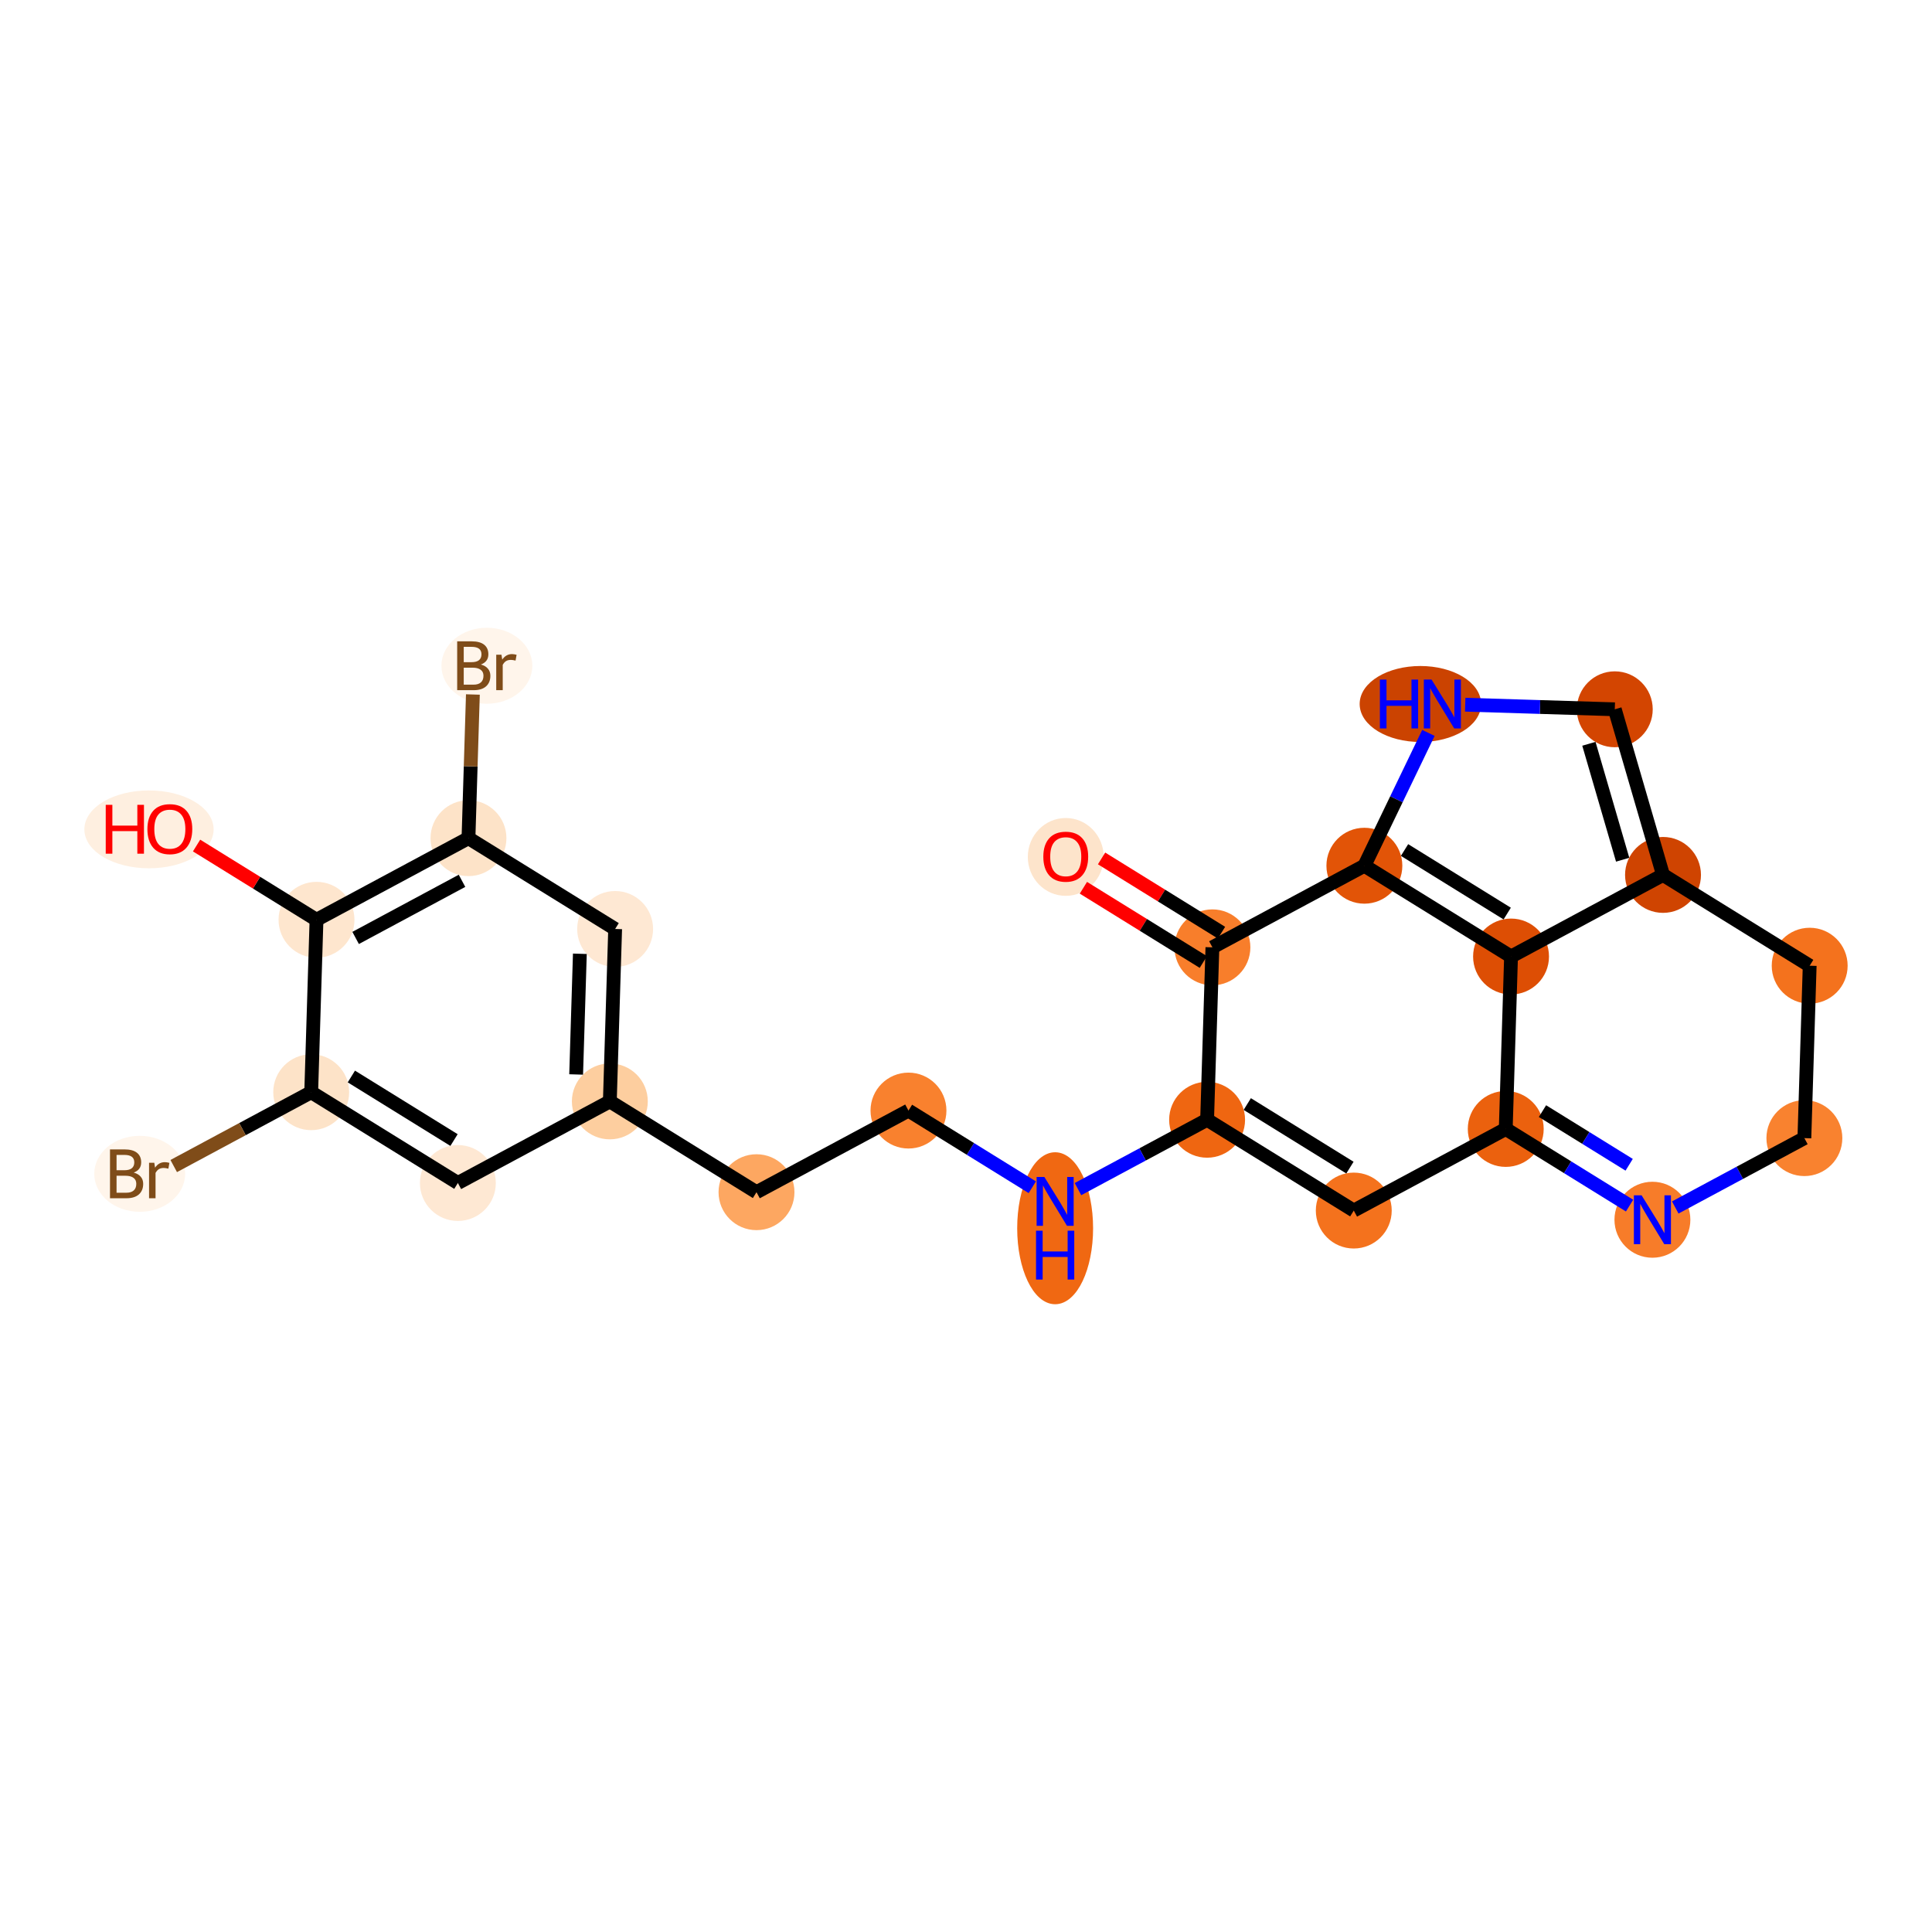 <?xml version='1.0' encoding='iso-8859-1'?>
<svg version='1.1' baseProfile='full'
              xmlns='http://www.w3.org/2000/svg'
                      xmlns:rdkit='http://www.rdkit.org/xml'
                      xmlns:xlink='http://www.w3.org/1999/xlink'
                  xml:space='preserve'
width='280px' height='280px' viewBox='0 0 280 280'>
<!-- END OF HEADER -->
<rect style='opacity:1.0;fill:#FFFFFF;stroke:none' width='280' height='280' x='0' y='0'> </rect>
<ellipse cx='154.456' cy='124.192' rx='5' ry='5.141'  style='fill:#FDE4CB;fill-rule:evenodd;stroke:#FDE4CB;stroke-width:1.0px;stroke-linecap:butt;stroke-linejoin:miter;stroke-opacity:1' />
<ellipse cx='175.712' cy='137.296' rx='5' ry='5'  style='fill:#F87E2B;fill-rule:evenodd;stroke:#F87E2B;stroke-width:1.0px;stroke-linecap:butt;stroke-linejoin:miter;stroke-opacity:1' />
<ellipse cx='174.943' cy='162.284' rx='5' ry='5'  style='fill:#EF6611;fill-rule:evenodd;stroke:#EF6611;stroke-width:1.0px;stroke-linecap:butt;stroke-linejoin:miter;stroke-opacity:1' />
<ellipse cx='152.919' cy='178.007' rx='5' ry='10.513'  style='fill:#F06812;fill-rule:evenodd;stroke:#F06812;stroke-width:1.0px;stroke-linecap:butt;stroke-linejoin:miter;stroke-opacity:1' />
<ellipse cx='131.663' cy='160.953' rx='5' ry='5'  style='fill:#F9812E;fill-rule:evenodd;stroke:#F9812E;stroke-width:1.0px;stroke-linecap:butt;stroke-linejoin:miter;stroke-opacity:1' />
<ellipse cx='109.638' cy='172.782' rx='5' ry='5'  style='fill:#FDA761;fill-rule:evenodd;stroke:#FDA761;stroke-width:1.0px;stroke-linecap:butt;stroke-linejoin:miter;stroke-opacity:1' />
<ellipse cx='88.382' cy='159.622' rx='5' ry='5'  style='fill:#FDCE9F;fill-rule:evenodd;stroke:#FDCE9F;stroke-width:1.0px;stroke-linecap:butt;stroke-linejoin:miter;stroke-opacity:1' />
<ellipse cx='89.151' cy='134.634' rx='5' ry='5'  style='fill:#FEE8D3;fill-rule:evenodd;stroke:#FEE8D3;stroke-width:1.0px;stroke-linecap:butt;stroke-linejoin:miter;stroke-opacity:1' />
<ellipse cx='67.895' cy='121.474' rx='5' ry='5'  style='fill:#FDE3C8;fill-rule:evenodd;stroke:#FDE3C8;stroke-width:1.0px;stroke-linecap:butt;stroke-linejoin:miter;stroke-opacity:1' />
<ellipse cx='70.563' cy='96.486' rx='6.088' ry='5.006'  style='fill:#FFF5EB;fill-rule:evenodd;stroke:#FFF5EB;stroke-width:1.0px;stroke-linecap:butt;stroke-linejoin:miter;stroke-opacity:1' />
<ellipse cx='45.87' cy='133.303' rx='5' ry='5'  style='fill:#FEE6CE;fill-rule:evenodd;stroke:#FEE6CE;stroke-width:1.0px;stroke-linecap:butt;stroke-linejoin:miter;stroke-opacity:1' />
<ellipse cx='21.594' cy='120.198' rx='8.867' ry='5.141'  style='fill:#FEEFE0;fill-rule:evenodd;stroke:#FEEFE0;stroke-width:1.0px;stroke-linecap:butt;stroke-linejoin:miter;stroke-opacity:1' />
<ellipse cx='45.102' cy='158.291' rx='5' ry='5'  style='fill:#FDE3C8;fill-rule:evenodd;stroke:#FDE3C8;stroke-width:1.0px;stroke-linecap:butt;stroke-linejoin:miter;stroke-opacity:1' />
<ellipse cx='20.247' cy='170.119' rx='6.088' ry='5.006'  style='fill:#FFF5EB;fill-rule:evenodd;stroke:#FFF5EB;stroke-width:1.0px;stroke-linecap:butt;stroke-linejoin:miter;stroke-opacity:1' />
<ellipse cx='66.358' cy='171.45' rx='5' ry='5'  style='fill:#FEE8D3;fill-rule:evenodd;stroke:#FEE8D3;stroke-width:1.0px;stroke-linecap:butt;stroke-linejoin:miter;stroke-opacity:1' />
<ellipse cx='196.199' cy='175.444' rx='5' ry='5'  style='fill:#F4721D;fill-rule:evenodd;stroke:#F4721D;stroke-width:1.0px;stroke-linecap:butt;stroke-linejoin:miter;stroke-opacity:1' />
<ellipse cx='218.224' cy='163.615' rx='5' ry='5'  style='fill:#EB610E;fill-rule:evenodd;stroke:#EB610E;stroke-width:1.0px;stroke-linecap:butt;stroke-linejoin:miter;stroke-opacity:1' />
<ellipse cx='239.48' cy='176.775' rx='5' ry='5.006'  style='fill:#F77C29;fill-rule:evenodd;stroke:#F77C29;stroke-width:1.0px;stroke-linecap:butt;stroke-linejoin:miter;stroke-opacity:1' />
<ellipse cx='261.504' cy='164.946' rx='5' ry='5'  style='fill:#F9822F;fill-rule:evenodd;stroke:#F9822F;stroke-width:1.0px;stroke-linecap:butt;stroke-linejoin:miter;stroke-opacity:1' />
<ellipse cx='262.273' cy='139.958' rx='5' ry='5'  style='fill:#F4721D;fill-rule:evenodd;stroke:#F4721D;stroke-width:1.0px;stroke-linecap:butt;stroke-linejoin:miter;stroke-opacity:1' />
<ellipse cx='241.017' cy='126.799' rx='5' ry='5'  style='fill:#CF4401;fill-rule:evenodd;stroke:#CF4401;stroke-width:1.0px;stroke-linecap:butt;stroke-linejoin:miter;stroke-opacity:1' />
<ellipse cx='234.026' cy='102.796' rx='5' ry='5'  style='fill:#D34501;fill-rule:evenodd;stroke:#D34501;stroke-width:1.0px;stroke-linecap:butt;stroke-linejoin:miter;stroke-opacity:1' />
<ellipse cx='205.853' cy='102.028' rx='8.301' ry='5.006'  style='fill:#CB4301;fill-rule:evenodd;stroke:#CB4301;stroke-width:1.0px;stroke-linecap:butt;stroke-linejoin:miter;stroke-opacity:1' />
<ellipse cx='197.736' cy='125.468' rx='5' ry='5'  style='fill:#E25407;fill-rule:evenodd;stroke:#E25407;stroke-width:1.0px;stroke-linecap:butt;stroke-linejoin:miter;stroke-opacity:1' />
<ellipse cx='218.992' cy='138.627' rx='5' ry='5'  style='fill:#DD4E04;fill-rule:evenodd;stroke:#DD4E04;stroke-width:1.0px;stroke-linecap:butt;stroke-linejoin:miter;stroke-opacity:1' />
<path class='bond-0 atom-0 atom-1' d='M 157.015,128.661 L 165.705,134.042' style='fill:none;fill-rule:evenodd;stroke:#FF0000;stroke-width:2.0px;stroke-linecap:butt;stroke-linejoin:miter;stroke-opacity:1' />
<path class='bond-0 atom-0 atom-1' d='M 165.705,134.042 L 174.396,139.422' style='fill:none;fill-rule:evenodd;stroke:#000000;stroke-width:2.0px;stroke-linecap:butt;stroke-linejoin:miter;stroke-opacity:1' />
<path class='bond-0 atom-0 atom-1' d='M 159.647,124.41 L 168.337,129.79' style='fill:none;fill-rule:evenodd;stroke:#FF0000;stroke-width:2.0px;stroke-linecap:butt;stroke-linejoin:miter;stroke-opacity:1' />
<path class='bond-0 atom-0 atom-1' d='M 168.337,129.79 L 177.028,135.171' style='fill:none;fill-rule:evenodd;stroke:#000000;stroke-width:2.0px;stroke-linecap:butt;stroke-linejoin:miter;stroke-opacity:1' />
<path class='bond-1 atom-1 atom-2' d='M 175.712,137.296 L 174.943,162.284' style='fill:none;fill-rule:evenodd;stroke:#000000;stroke-width:2.0px;stroke-linecap:butt;stroke-linejoin:miter;stroke-opacity:1' />
<path class='bond-24 atom-23 atom-1' d='M 197.736,125.468 L 175.712,137.296' style='fill:none;fill-rule:evenodd;stroke:#000000;stroke-width:2.0px;stroke-linecap:butt;stroke-linejoin:miter;stroke-opacity:1' />
<path class='bond-2 atom-2 atom-3' d='M 174.943,162.284 L 165.586,167.31' style='fill:none;fill-rule:evenodd;stroke:#000000;stroke-width:2.0px;stroke-linecap:butt;stroke-linejoin:miter;stroke-opacity:1' />
<path class='bond-2 atom-2 atom-3' d='M 165.586,167.31 L 156.229,172.335' style='fill:none;fill-rule:evenodd;stroke:#0000FF;stroke-width:2.0px;stroke-linecap:butt;stroke-linejoin:miter;stroke-opacity:1' />
<path class='bond-14 atom-2 atom-15' d='M 174.943,162.284 L 196.199,175.444' style='fill:none;fill-rule:evenodd;stroke:#000000;stroke-width:2.0px;stroke-linecap:butt;stroke-linejoin:miter;stroke-opacity:1' />
<path class='bond-14 atom-2 atom-15' d='M 180.764,160.007 L 195.643,169.219' style='fill:none;fill-rule:evenodd;stroke:#000000;stroke-width:2.0px;stroke-linecap:butt;stroke-linejoin:miter;stroke-opacity:1' />
<path class='bond-3 atom-3 atom-4' d='M 149.609,172.063 L 140.636,166.508' style='fill:none;fill-rule:evenodd;stroke:#0000FF;stroke-width:2.0px;stroke-linecap:butt;stroke-linejoin:miter;stroke-opacity:1' />
<path class='bond-3 atom-3 atom-4' d='M 140.636,166.508 L 131.663,160.953' style='fill:none;fill-rule:evenodd;stroke:#000000;stroke-width:2.0px;stroke-linecap:butt;stroke-linejoin:miter;stroke-opacity:1' />
<path class='bond-4 atom-4 atom-5' d='M 131.663,160.953 L 109.638,172.782' style='fill:none;fill-rule:evenodd;stroke:#000000;stroke-width:2.0px;stroke-linecap:butt;stroke-linejoin:miter;stroke-opacity:1' />
<path class='bond-5 atom-5 atom-6' d='M 109.638,172.782 L 88.382,159.622' style='fill:none;fill-rule:evenodd;stroke:#000000;stroke-width:2.0px;stroke-linecap:butt;stroke-linejoin:miter;stroke-opacity:1' />
<path class='bond-6 atom-6 atom-7' d='M 88.382,159.622 L 89.151,134.634' style='fill:none;fill-rule:evenodd;stroke:#000000;stroke-width:2.0px;stroke-linecap:butt;stroke-linejoin:miter;stroke-opacity:1' />
<path class='bond-6 atom-6 atom-7' d='M 83.5,155.72 L 84.038,138.229' style='fill:none;fill-rule:evenodd;stroke:#000000;stroke-width:2.0px;stroke-linecap:butt;stroke-linejoin:miter;stroke-opacity:1' />
<path class='bond-25 atom-14 atom-6' d='M 66.358,171.45 L 88.382,159.622' style='fill:none;fill-rule:evenodd;stroke:#000000;stroke-width:2.0px;stroke-linecap:butt;stroke-linejoin:miter;stroke-opacity:1' />
<path class='bond-7 atom-7 atom-8' d='M 89.151,134.634 L 67.895,121.474' style='fill:none;fill-rule:evenodd;stroke:#000000;stroke-width:2.0px;stroke-linecap:butt;stroke-linejoin:miter;stroke-opacity:1' />
<path class='bond-8 atom-8 atom-9' d='M 67.895,121.474 L 68.215,111.063' style='fill:none;fill-rule:evenodd;stroke:#000000;stroke-width:2.0px;stroke-linecap:butt;stroke-linejoin:miter;stroke-opacity:1' />
<path class='bond-8 atom-8 atom-9' d='M 68.215,111.063 L 68.535,100.651' style='fill:none;fill-rule:evenodd;stroke:#7F4C19;stroke-width:2.0px;stroke-linecap:butt;stroke-linejoin:miter;stroke-opacity:1' />
<path class='bond-9 atom-8 atom-10' d='M 67.895,121.474 L 45.87,133.303' style='fill:none;fill-rule:evenodd;stroke:#000000;stroke-width:2.0px;stroke-linecap:butt;stroke-linejoin:miter;stroke-opacity:1' />
<path class='bond-9 atom-8 atom-10' d='M 66.957,127.654 L 51.54,135.934' style='fill:none;fill-rule:evenodd;stroke:#000000;stroke-width:2.0px;stroke-linecap:butt;stroke-linejoin:miter;stroke-opacity:1' />
<path class='bond-10 atom-10 atom-11' d='M 45.87,133.303 L 37.18,127.923' style='fill:none;fill-rule:evenodd;stroke:#000000;stroke-width:2.0px;stroke-linecap:butt;stroke-linejoin:miter;stroke-opacity:1' />
<path class='bond-10 atom-10 atom-11' d='M 37.18,127.923 L 28.489,122.542' style='fill:none;fill-rule:evenodd;stroke:#FF0000;stroke-width:2.0px;stroke-linecap:butt;stroke-linejoin:miter;stroke-opacity:1' />
<path class='bond-11 atom-10 atom-12' d='M 45.87,133.303 L 45.102,158.291' style='fill:none;fill-rule:evenodd;stroke:#000000;stroke-width:2.0px;stroke-linecap:butt;stroke-linejoin:miter;stroke-opacity:1' />
<path class='bond-12 atom-12 atom-13' d='M 45.102,158.291 L 35.139,163.641' style='fill:none;fill-rule:evenodd;stroke:#000000;stroke-width:2.0px;stroke-linecap:butt;stroke-linejoin:miter;stroke-opacity:1' />
<path class='bond-12 atom-12 atom-13' d='M 35.139,163.641 L 25.177,168.992' style='fill:none;fill-rule:evenodd;stroke:#7F4C19;stroke-width:2.0px;stroke-linecap:butt;stroke-linejoin:miter;stroke-opacity:1' />
<path class='bond-13 atom-12 atom-14' d='M 45.102,158.291 L 66.358,171.45' style='fill:none;fill-rule:evenodd;stroke:#000000;stroke-width:2.0px;stroke-linecap:butt;stroke-linejoin:miter;stroke-opacity:1' />
<path class='bond-13 atom-12 atom-14' d='M 50.922,156.014 L 65.801,165.225' style='fill:none;fill-rule:evenodd;stroke:#000000;stroke-width:2.0px;stroke-linecap:butt;stroke-linejoin:miter;stroke-opacity:1' />
<path class='bond-15 atom-15 atom-16' d='M 196.199,175.444 L 218.224,163.615' style='fill:none;fill-rule:evenodd;stroke:#000000;stroke-width:2.0px;stroke-linecap:butt;stroke-linejoin:miter;stroke-opacity:1' />
<path class='bond-16 atom-16 atom-17' d='M 218.224,163.615 L 227.197,169.171' style='fill:none;fill-rule:evenodd;stroke:#000000;stroke-width:2.0px;stroke-linecap:butt;stroke-linejoin:miter;stroke-opacity:1' />
<path class='bond-16 atom-16 atom-17' d='M 227.197,169.171 L 236.17,174.726' style='fill:none;fill-rule:evenodd;stroke:#0000FF;stroke-width:2.0px;stroke-linecap:butt;stroke-linejoin:miter;stroke-opacity:1' />
<path class='bond-16 atom-16 atom-17' d='M 223.548,161.031 L 229.829,164.919' style='fill:none;fill-rule:evenodd;stroke:#000000;stroke-width:2.0px;stroke-linecap:butt;stroke-linejoin:miter;stroke-opacity:1' />
<path class='bond-16 atom-16 atom-17' d='M 229.829,164.919 L 236.11,168.808' style='fill:none;fill-rule:evenodd;stroke:#0000FF;stroke-width:2.0px;stroke-linecap:butt;stroke-linejoin:miter;stroke-opacity:1' />
<path class='bond-26 atom-24 atom-16' d='M 218.992,138.627 L 218.224,163.615' style='fill:none;fill-rule:evenodd;stroke:#000000;stroke-width:2.0px;stroke-linecap:butt;stroke-linejoin:miter;stroke-opacity:1' />
<path class='bond-17 atom-17 atom-18' d='M 242.79,174.997 L 252.147,169.972' style='fill:none;fill-rule:evenodd;stroke:#0000FF;stroke-width:2.0px;stroke-linecap:butt;stroke-linejoin:miter;stroke-opacity:1' />
<path class='bond-17 atom-17 atom-18' d='M 252.147,169.972 L 261.504,164.946' style='fill:none;fill-rule:evenodd;stroke:#000000;stroke-width:2.0px;stroke-linecap:butt;stroke-linejoin:miter;stroke-opacity:1' />
<path class='bond-18 atom-18 atom-19' d='M 261.504,164.946 L 262.273,139.958' style='fill:none;fill-rule:evenodd;stroke:#000000;stroke-width:2.0px;stroke-linecap:butt;stroke-linejoin:miter;stroke-opacity:1' />
<path class='bond-19 atom-19 atom-20' d='M 262.273,139.958 L 241.017,126.799' style='fill:none;fill-rule:evenodd;stroke:#000000;stroke-width:2.0px;stroke-linecap:butt;stroke-linejoin:miter;stroke-opacity:1' />
<path class='bond-20 atom-20 atom-21' d='M 241.017,126.799 L 234.026,102.796' style='fill:none;fill-rule:evenodd;stroke:#000000;stroke-width:2.0px;stroke-linecap:butt;stroke-linejoin:miter;stroke-opacity:1' />
<path class='bond-20 atom-20 atom-21' d='M 235.168,124.597 L 230.274,107.795' style='fill:none;fill-rule:evenodd;stroke:#000000;stroke-width:2.0px;stroke-linecap:butt;stroke-linejoin:miter;stroke-opacity:1' />
<path class='bond-27 atom-24 atom-20' d='M 218.992,138.627 L 241.017,126.799' style='fill:none;fill-rule:evenodd;stroke:#000000;stroke-width:2.0px;stroke-linecap:butt;stroke-linejoin:miter;stroke-opacity:1' />
<path class='bond-21 atom-21 atom-22' d='M 234.026,102.796 L 223.187,102.463' style='fill:none;fill-rule:evenodd;stroke:#000000;stroke-width:2.0px;stroke-linecap:butt;stroke-linejoin:miter;stroke-opacity:1' />
<path class='bond-21 atom-21 atom-22' d='M 223.187,102.463 L 212.348,102.13' style='fill:none;fill-rule:evenodd;stroke:#0000FF;stroke-width:2.0px;stroke-linecap:butt;stroke-linejoin:miter;stroke-opacity:1' />
<path class='bond-22 atom-22 atom-23' d='M 207.017,106.218 L 202.377,115.843' style='fill:none;fill-rule:evenodd;stroke:#0000FF;stroke-width:2.0px;stroke-linecap:butt;stroke-linejoin:miter;stroke-opacity:1' />
<path class='bond-22 atom-22 atom-23' d='M 202.377,115.843 L 197.736,125.468' style='fill:none;fill-rule:evenodd;stroke:#000000;stroke-width:2.0px;stroke-linecap:butt;stroke-linejoin:miter;stroke-opacity:1' />
<path class='bond-23 atom-23 atom-24' d='M 197.736,125.468 L 218.992,138.627' style='fill:none;fill-rule:evenodd;stroke:#000000;stroke-width:2.0px;stroke-linecap:butt;stroke-linejoin:miter;stroke-opacity:1' />
<path class='bond-23 atom-23 atom-24' d='M 203.557,123.191 L 218.436,132.402' style='fill:none;fill-rule:evenodd;stroke:#000000;stroke-width:2.0px;stroke-linecap:butt;stroke-linejoin:miter;stroke-opacity:1' />
<path  class='atom-0' d='M 151.206 124.157
Q 151.206 122.457, 152.046 121.507
Q 152.886 120.557, 154.456 120.557
Q 156.026 120.557, 156.866 121.507
Q 157.706 122.457, 157.706 124.157
Q 157.706 125.877, 156.856 126.857
Q 156.006 127.827, 154.456 127.827
Q 152.896 127.827, 152.046 126.857
Q 151.206 125.887, 151.206 124.157
M 154.456 127.027
Q 155.536 127.027, 156.116 126.307
Q 156.706 125.577, 156.706 124.157
Q 156.706 122.767, 156.116 122.067
Q 155.536 121.357, 154.456 121.357
Q 153.376 121.357, 152.786 122.057
Q 152.206 122.757, 152.206 124.157
Q 152.206 125.587, 152.786 126.307
Q 153.376 127.027, 154.456 127.027
' fill='#FF0000'/>
<path  class='atom-3' d='M 151.354 170.573
L 153.674 174.323
Q 153.904 174.693, 154.274 175.363
Q 154.644 176.033, 154.664 176.073
L 154.664 170.573
L 155.604 170.573
L 155.604 177.653
L 154.634 177.653
L 152.144 173.553
Q 151.854 173.073, 151.544 172.523
Q 151.244 171.973, 151.154 171.803
L 151.154 177.653
L 150.234 177.653
L 150.234 170.573
L 151.354 170.573
' fill='#0000FF'/>
<path  class='atom-3' d='M 150.149 178.361
L 151.109 178.361
L 151.109 181.371
L 154.729 181.371
L 154.729 178.361
L 155.689 178.361
L 155.689 185.441
L 154.729 185.441
L 154.729 182.171
L 151.109 182.171
L 151.109 185.441
L 150.149 185.441
L 150.149 178.361
' fill='#0000FF'/>
<path  class='atom-9' d='M 69.698 96.306
Q 70.378 96.496, 70.718 96.916
Q 71.068 97.326, 71.068 97.936
Q 71.068 98.916, 70.438 99.476
Q 69.818 100.026, 68.638 100.026
L 66.258 100.026
L 66.258 92.947
L 68.348 92.947
Q 69.558 92.947, 70.168 93.436
Q 70.778 93.927, 70.778 94.826
Q 70.778 95.897, 69.698 96.306
M 67.208 93.746
L 67.208 95.966
L 68.348 95.966
Q 69.048 95.966, 69.408 95.686
Q 69.778 95.397, 69.778 94.826
Q 69.778 93.746, 68.348 93.746
L 67.208 93.746
M 68.638 99.226
Q 69.328 99.226, 69.698 98.896
Q 70.068 98.566, 70.068 97.936
Q 70.068 97.356, 69.658 97.066
Q 69.258 96.766, 68.488 96.766
L 67.208 96.766
L 67.208 99.226
L 68.638 99.226
' fill='#7F4C19'/>
<path  class='atom-9' d='M 72.678 94.886
L 72.788 95.597
Q 73.328 94.796, 74.208 94.796
Q 74.488 94.796, 74.868 94.897
L 74.718 95.737
Q 74.288 95.636, 74.048 95.636
Q 73.628 95.636, 73.348 95.806
Q 73.078 95.966, 72.858 96.356
L 72.858 100.026
L 71.918 100.026
L 71.918 94.886
L 72.678 94.886
' fill='#7F4C19'/>
<path  class='atom-11' d='M 15.324 116.643
L 16.284 116.643
L 16.284 119.653
L 19.904 119.653
L 19.904 116.643
L 20.864 116.643
L 20.864 123.723
L 19.904 123.723
L 19.904 120.453
L 16.284 120.453
L 16.284 123.723
L 15.324 123.723
L 15.324 116.643
' fill='#FF0000'/>
<path  class='atom-11' d='M 21.364 120.163
Q 21.364 118.463, 22.204 117.513
Q 23.044 116.563, 24.614 116.563
Q 26.184 116.563, 27.024 117.513
Q 27.864 118.463, 27.864 120.163
Q 27.864 121.883, 27.014 122.863
Q 26.164 123.833, 24.614 123.833
Q 23.054 123.833, 22.204 122.863
Q 21.364 121.893, 21.364 120.163
M 24.614 123.033
Q 25.694 123.033, 26.274 122.313
Q 26.864 121.583, 26.864 120.163
Q 26.864 118.773, 26.274 118.073
Q 25.694 117.363, 24.614 117.363
Q 23.534 117.363, 22.944 118.063
Q 22.364 118.763, 22.364 120.163
Q 22.364 121.593, 22.944 122.313
Q 23.534 123.033, 24.614 123.033
' fill='#FF0000'/>
<path  class='atom-13' d='M 19.382 169.939
Q 20.062 170.129, 20.402 170.549
Q 20.752 170.959, 20.752 171.569
Q 20.752 172.549, 20.122 173.109
Q 19.502 173.659, 18.322 173.659
L 15.942 173.659
L 15.942 166.579
L 18.032 166.579
Q 19.242 166.579, 19.852 167.069
Q 20.462 167.559, 20.462 168.459
Q 20.462 169.529, 19.382 169.939
M 16.892 167.379
L 16.892 169.599
L 18.032 169.599
Q 18.732 169.599, 19.092 169.319
Q 19.462 169.029, 19.462 168.459
Q 19.462 167.379, 18.032 167.379
L 16.892 167.379
M 18.322 172.859
Q 19.012 172.859, 19.382 172.529
Q 19.752 172.199, 19.752 171.569
Q 19.752 170.989, 19.342 170.699
Q 18.942 170.399, 18.172 170.399
L 16.892 170.399
L 16.892 172.859
L 18.322 172.859
' fill='#7F4C19'/>
<path  class='atom-13' d='M 22.362 168.519
L 22.472 169.229
Q 23.012 168.429, 23.892 168.429
Q 24.172 168.429, 24.552 168.529
L 24.402 169.369
Q 23.972 169.269, 23.732 169.269
Q 23.312 169.269, 23.032 169.439
Q 22.762 169.599, 22.542 169.989
L 22.542 173.659
L 21.602 173.659
L 21.602 168.519
L 22.362 168.519
' fill='#7F4C19'/>
<path  class='atom-17' d='M 237.915 173.235
L 240.235 176.985
Q 240.465 177.355, 240.835 178.025
Q 241.205 178.695, 241.225 178.735
L 241.225 173.235
L 242.165 173.235
L 242.165 180.315
L 241.195 180.315
L 238.705 176.215
Q 238.415 175.735, 238.105 175.185
Q 237.805 174.635, 237.715 174.465
L 237.715 180.315
L 236.795 180.315
L 236.795 173.235
L 237.915 173.235
' fill='#0000FF'/>
<path  class='atom-22' d='M 199.983 98.488
L 200.943 98.488
L 200.943 101.498
L 204.563 101.498
L 204.563 98.488
L 205.523 98.488
L 205.523 105.568
L 204.563 105.568
L 204.563 102.298
L 200.943 102.298
L 200.943 105.568
L 199.983 105.568
L 199.983 98.488
' fill='#0000FF'/>
<path  class='atom-22' d='M 207.473 98.488
L 209.793 102.238
Q 210.023 102.608, 210.393 103.278
Q 210.763 103.948, 210.783 103.988
L 210.783 98.488
L 211.723 98.488
L 211.723 105.568
L 210.753 105.568
L 208.263 101.468
Q 207.973 100.988, 207.663 100.438
Q 207.363 99.888, 207.273 99.718
L 207.273 105.568
L 206.353 105.568
L 206.353 98.488
L 207.473 98.488
' fill='#0000FF'/>
</svg>
